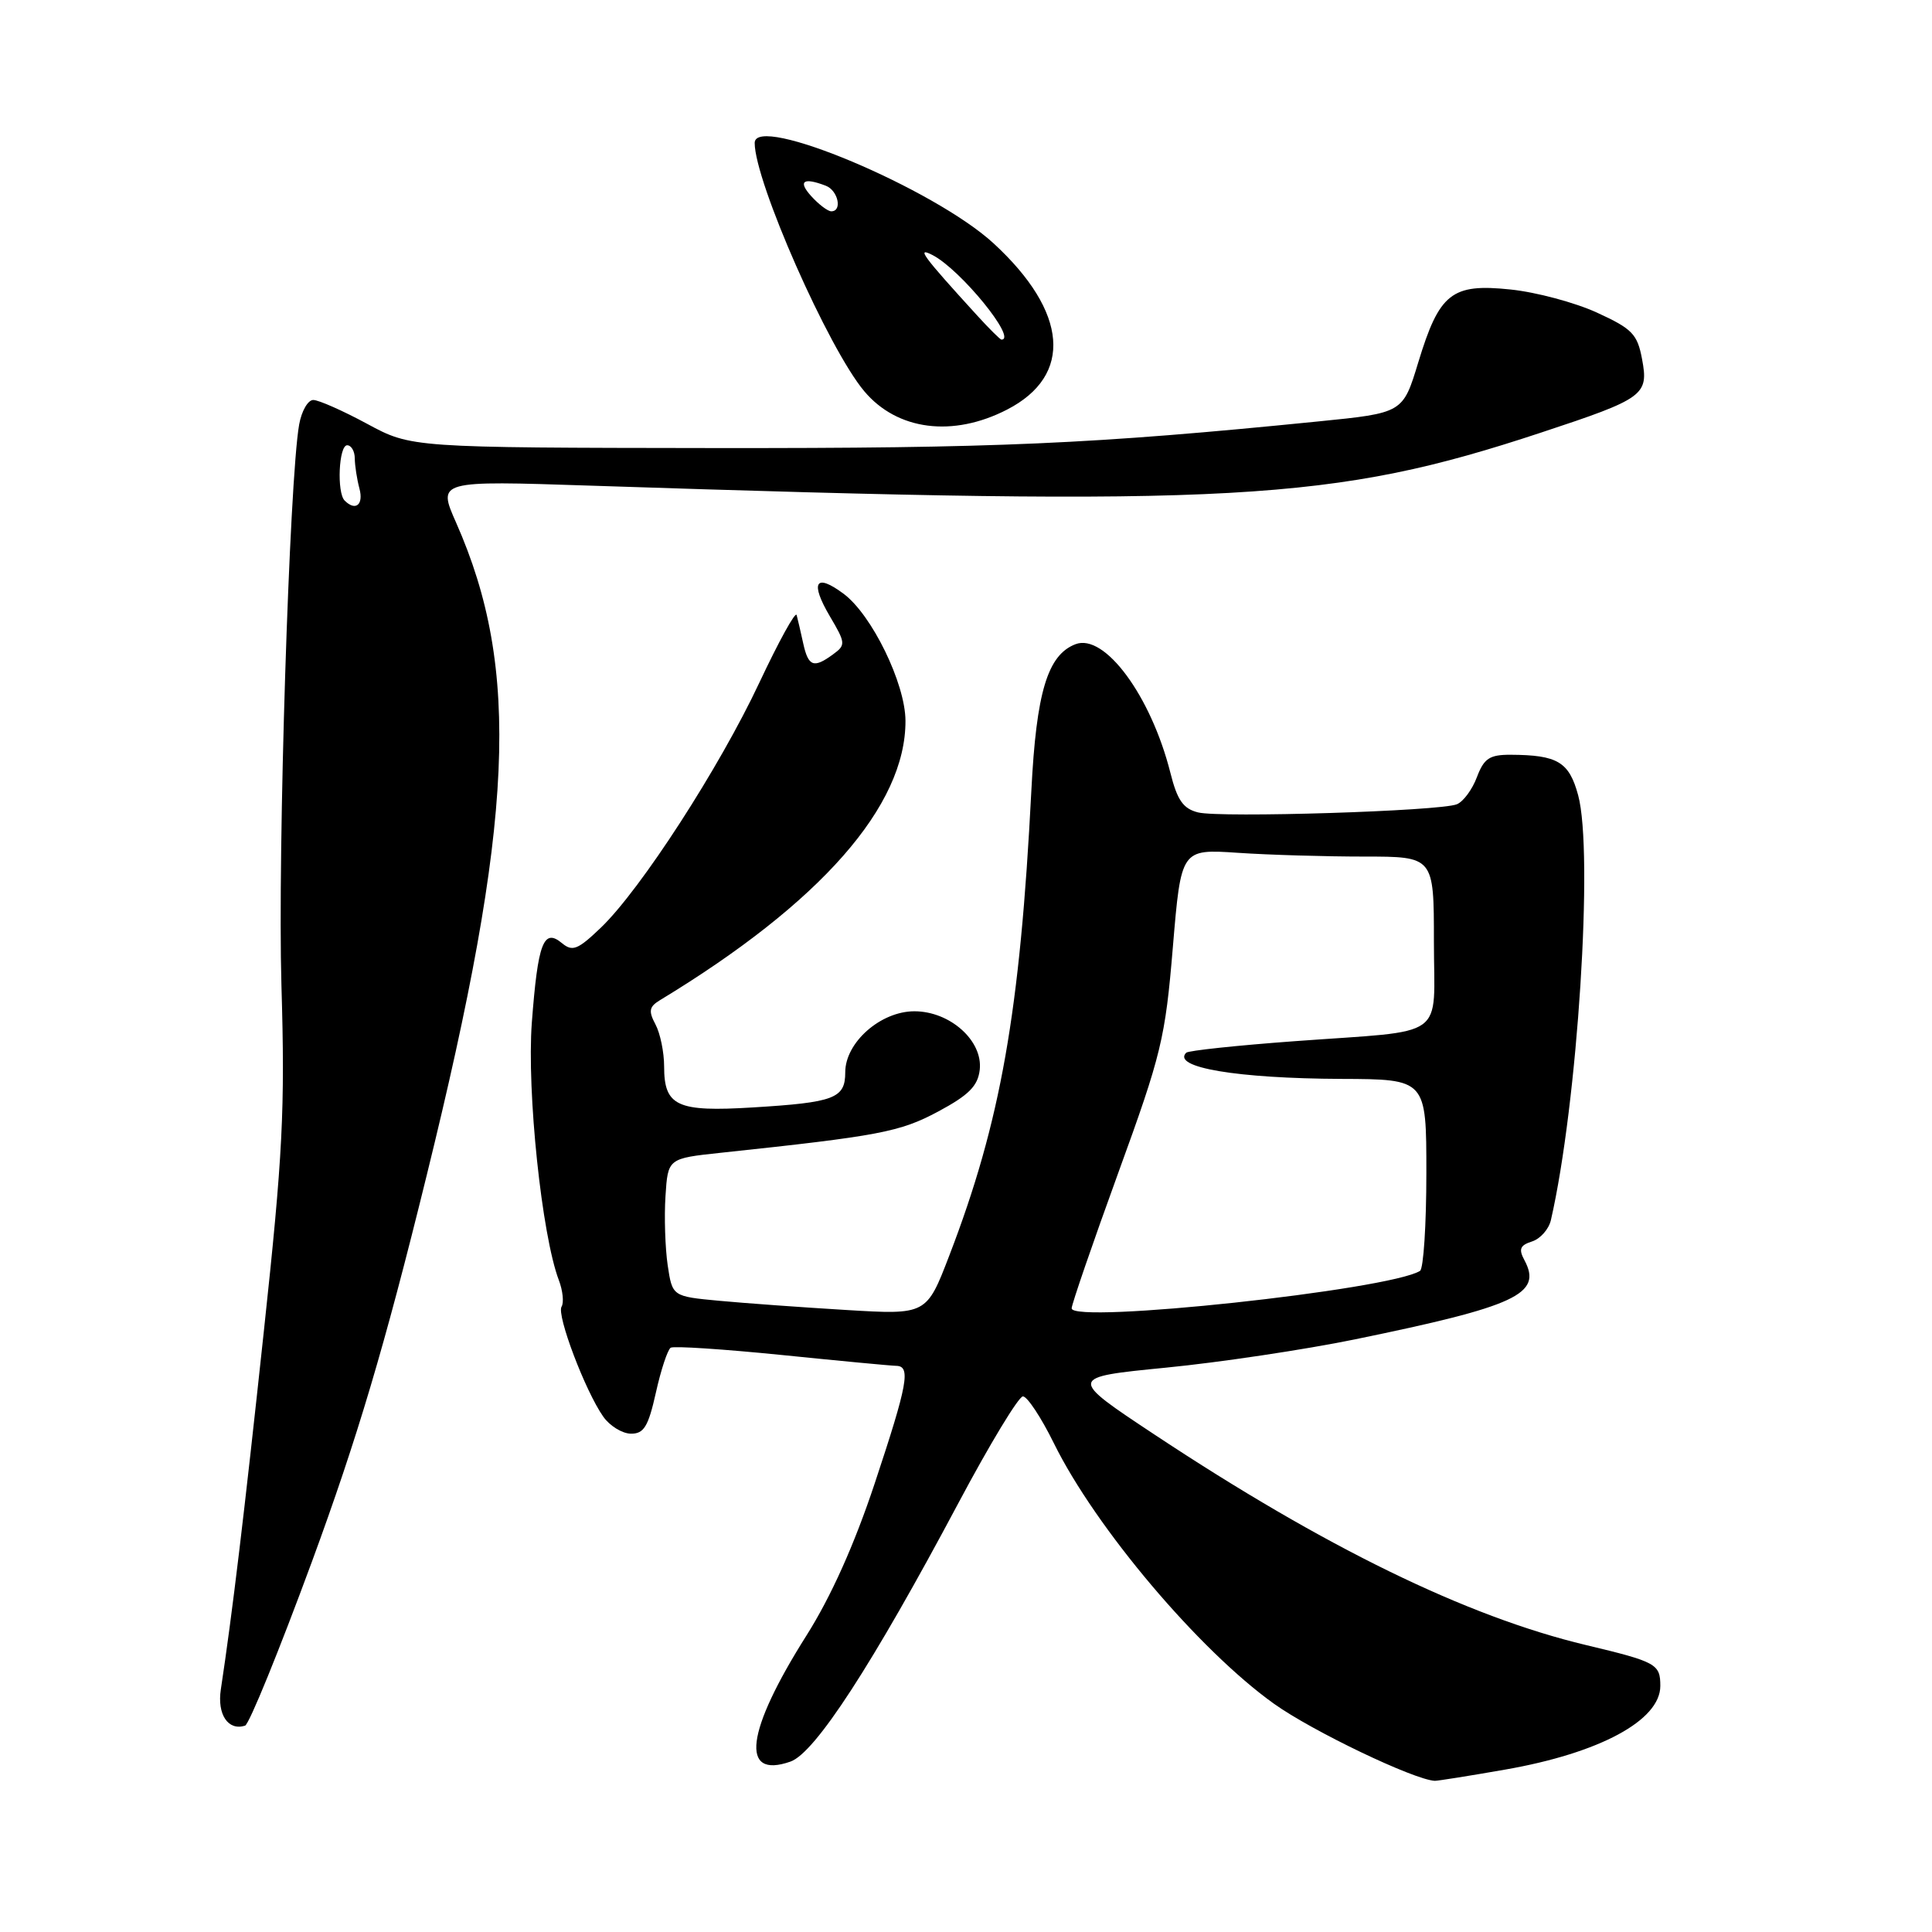 <?xml version="1.0" encoding="UTF-8" standalone="no"?>
<!DOCTYPE svg PUBLIC "-//W3C//DTD SVG 1.1//EN" "http://www.w3.org/Graphics/SVG/1.1/DTD/svg11.dtd" >
<svg xmlns="http://www.w3.org/2000/svg" xmlns:xlink="http://www.w3.org/1999/xlink" version="1.1" viewBox="0 0 256 256">
 <g >
 <path fill="currentColor"
d=" M 199.44 234.48 C 211.94 232.30 220.00 227.96 220.00 223.40 C 220.00 220.49 219.50 220.21 210.12 217.97 C 194.34 214.20 175.53 205.02 153.01 190.11 C 141.52 182.50 141.52 182.50 154.51 181.22 C 161.65 180.52 172.90 178.83 179.50 177.48 C 200.97 173.07 204.39 171.47 202.00 166.99 C 201.20 165.51 201.41 165.01 203.00 164.50 C 204.10 164.15 205.22 162.88 205.50 161.68 C 209.04 146.29 211.18 112.93 209.11 105.36 C 207.91 100.95 206.39 100.04 200.16 100.01 C 197.37 100.00 196.64 100.49 195.70 102.97 C 195.09 104.61 193.89 106.23 193.04 106.57 C 190.81 107.48 161.71 108.39 158.75 107.65 C 156.78 107.16 155.99 106.03 155.08 102.39 C 152.51 92.21 146.37 83.88 142.51 85.36 C 138.81 86.78 137.32 91.71 136.66 104.76 C 135.16 134.16 132.60 148.63 125.79 166.36 C 122.77 174.22 122.77 174.22 112.13 173.58 C 106.29 173.23 98.71 172.68 95.29 172.36 C 89.09 171.78 89.09 171.78 88.47 167.64 C 88.14 165.36 88.00 161.25 88.18 158.50 C 88.50 153.50 88.50 153.50 95.50 152.75 C 116.57 150.51 119.23 150.00 124.32 147.28 C 128.37 145.11 129.57 143.90 129.82 141.76 C 130.26 137.91 125.89 134.00 121.16 134.00 C 116.69 134.00 112.00 138.13 112.00 142.08 C 112.00 145.54 110.58 146.08 99.77 146.74 C 89.70 147.36 88.00 146.57 88.00 141.31 C 88.00 139.42 87.48 136.91 86.85 135.73 C 85.91 133.97 86.02 133.40 87.43 132.54 C 108.74 119.63 120.03 106.79 119.98 95.50 C 119.96 90.57 115.52 81.45 111.77 78.67 C 108.05 75.90 107.30 77.14 109.96 81.66 C 112.06 85.21 112.08 85.47 110.39 86.70 C 107.82 88.59 107.11 88.33 106.43 85.25 C 106.10 83.74 105.71 82.05 105.56 81.50 C 105.41 80.95 103.20 84.97 100.63 90.43 C 95.34 101.71 84.90 117.85 79.63 122.91 C 76.56 125.85 75.86 126.13 74.46 124.97 C 72.02 122.94 71.27 124.94 70.47 135.50 C 69.79 144.61 71.79 163.68 74.05 169.63 C 74.58 171.02 74.74 172.61 74.41 173.14 C 73.73 174.24 77.56 184.35 79.94 187.72 C 80.80 188.94 82.44 189.95 83.59 189.97 C 85.32 189.99 85.90 189.04 86.91 184.52 C 87.58 181.50 88.47 178.83 88.87 178.58 C 89.27 178.33 95.88 178.77 103.55 179.54 C 111.22 180.32 118.06 180.97 118.75 180.98 C 120.72 181.01 120.28 183.38 115.90 196.57 C 113.20 204.69 110.11 211.57 106.87 216.70 C 98.82 229.43 98.02 235.78 104.74 233.42 C 108.00 232.28 115.57 220.62 127.00 199.15 C 131.12 191.40 134.97 185.04 135.54 185.03 C 136.10 185.01 137.96 187.81 139.65 191.25 C 145.17 202.45 158.87 218.65 168.80 225.75 C 173.88 229.38 187.30 235.81 190.12 235.97 C 190.46 235.98 194.66 235.32 199.44 234.48 Z  M 41.33 206.93 C 47.33 190.61 50.96 178.42 56.52 155.82 C 68.13 108.73 69.03 88.70 60.44 69.26 C 57.97 63.68 57.97 63.68 78.24 64.35 C 163.53 67.17 176.59 66.44 204.20 57.32 C 217.86 52.81 218.48 52.36 217.58 47.58 C 216.96 44.26 216.27 43.56 211.60 41.42 C 208.70 40.09 203.55 38.71 200.15 38.36 C 192.35 37.54 190.72 38.83 187.92 48.04 C 185.89 54.72 185.89 54.72 174.70 55.84 C 144.69 58.85 132.12 59.41 94.50 59.37 C 54.50 59.32 54.50 59.32 48.65 56.16 C 45.43 54.42 42.22 53.00 41.51 53.00 C 40.80 53.00 39.96 54.46 39.64 56.25 C 38.34 63.55 36.78 112.77 37.29 130.50 C 37.78 147.07 37.48 152.96 34.95 176.50 C 32.35 200.75 30.78 213.83 29.26 223.87 C 28.76 227.18 30.23 229.37 32.47 228.66 C 33.01 228.49 36.99 218.71 41.33 206.93 Z  M 133.47 54.26 C 142.21 49.74 141.52 41.34 131.67 32.26 C 123.80 25.01 100.00 15.00 100.00 18.94 C 100.00 24.05 109.77 46.20 114.52 51.84 C 118.89 57.04 126.27 57.98 133.47 54.26 Z  M 142.00 173.36 C 142.00 172.84 144.77 164.78 148.16 155.45 C 153.91 139.66 154.40 137.61 155.41 125.50 C 156.50 112.50 156.50 112.50 164.00 113.00 C 168.12 113.28 175.66 113.50 180.75 113.50 C 190.00 113.50 190.00 113.50 190.00 124.73 C 190.00 137.95 192.08 136.45 171.59 137.96 C 163.94 138.52 157.46 139.21 157.18 139.49 C 155.23 141.44 163.91 142.90 177.75 142.96 C 189.00 143.00 189.00 143.00 189.00 155.44 C 189.00 162.28 188.62 168.11 188.16 168.40 C 184.07 170.93 142.00 175.45 142.00 173.36 Z  M 45.67 66.33 C 44.61 65.28 44.89 59.00 46.00 59.00 C 46.55 59.00 47.01 59.79 47.01 60.75 C 47.02 61.71 47.30 63.51 47.63 64.75 C 48.20 66.89 47.10 67.77 45.67 66.33 Z  M 129.43 41.75 C 122.25 33.88 121.33 32.64 123.59 33.81 C 127.30 35.74 134.84 45.00 132.70 45.00 C 132.53 45.00 131.06 43.54 129.43 41.75 Z  M 107.50 26.00 C 105.69 24.00 106.43 23.46 109.42 24.61 C 111.05 25.23 111.65 28.00 110.15 28.00 C 109.69 28.00 108.50 27.10 107.50 26.00 Z "/>
</g>
</svg>